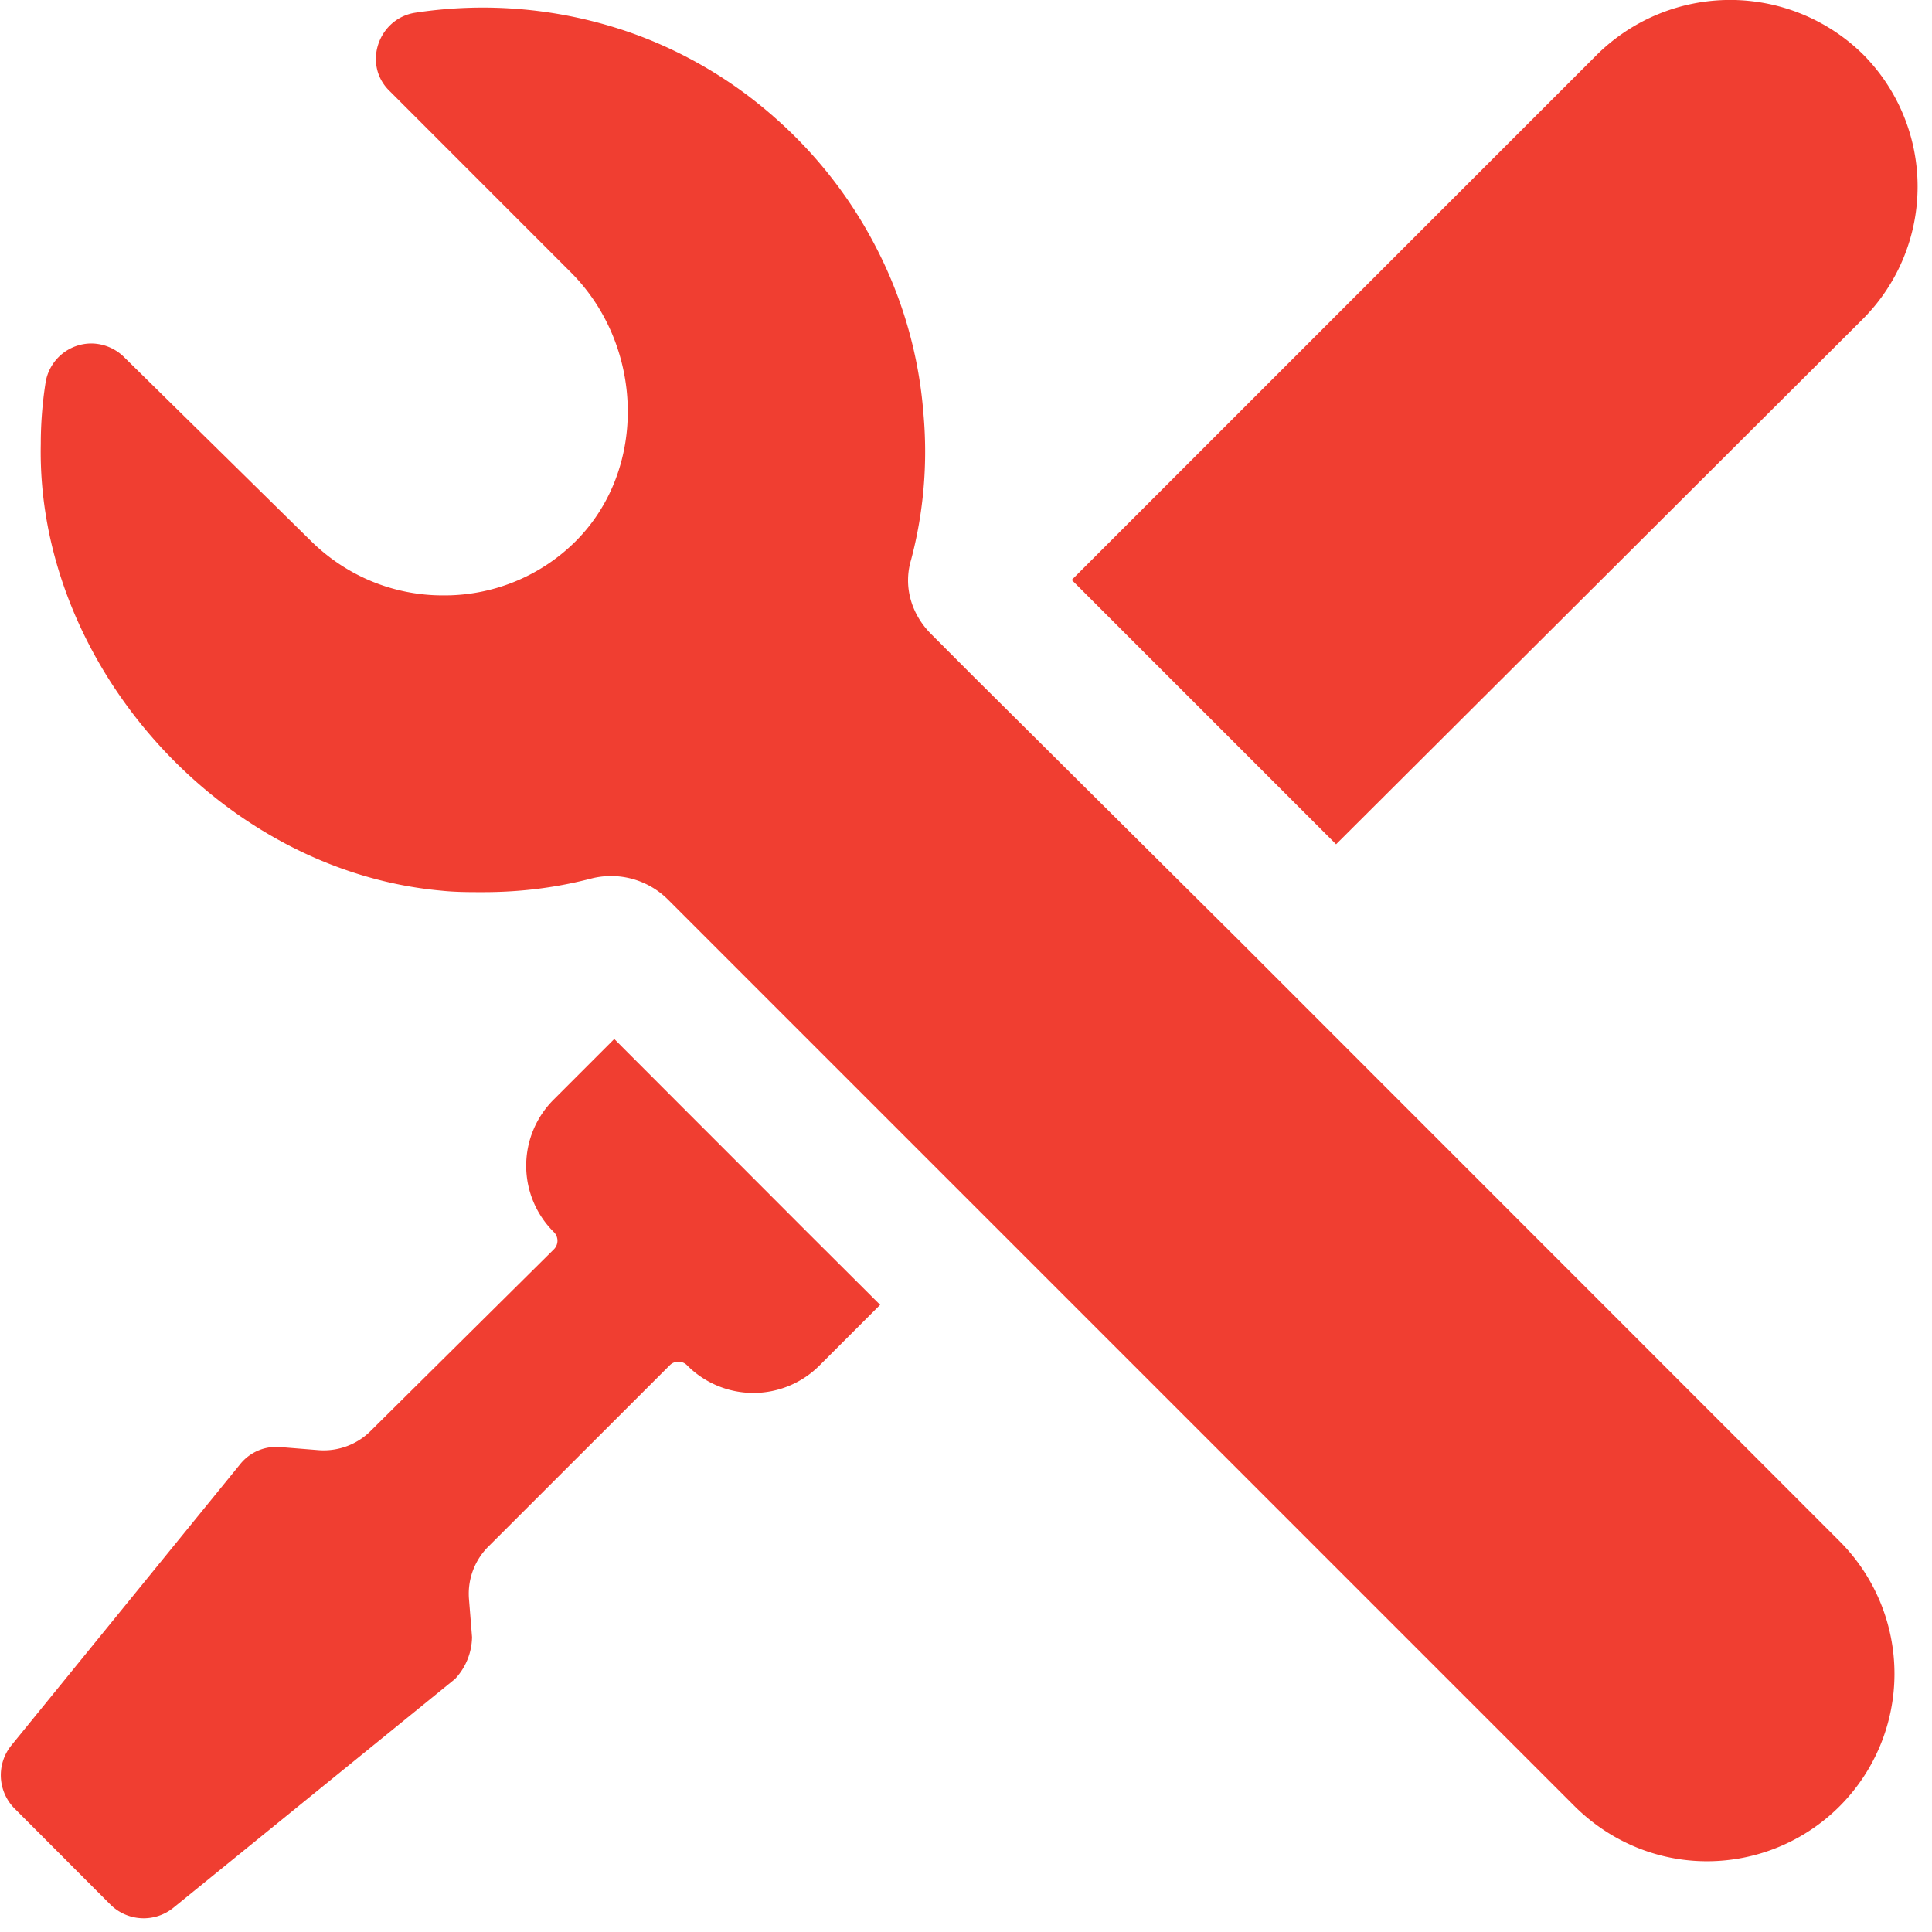 <svg width="18" height="18" xmlns="http://www.w3.org/2000/svg"><g fill="#F03E31" fill-rule="nonzero"><path d="M14.881.507L9.985 5.403l2.463 2.463 4.91-4.896a1.747 1.747 0 0 0 0-2.463 1.765 1.765 0 0 0-2.477 0z"/><path d="M11.555 8.773L9.078 6.311l-.403-.404c-.187-.187-.26-.446-.187-.69.115-.433.158-.894.115-1.369a4.04 4.04 0 0 0-.432-1.526 4.126 4.126 0 0 0-.95-1.224A4.07 4.07 0 0 0 5.88.306 4.173 4.173 0 0 0 3.865.119c-.345.057-.49.49-.23.734l1.684 1.685c.677.677.72 1.829.044 2.505a1.73 1.73 0 0 1-1.239.504c-.446 0-.893-.172-1.238-.518l-1.728-1.7A.44.44 0 0 0 .855 3.2a.433.433 0 0 0-.432.375 3.688 3.688 0 0 0-.043.561C.337 6.181 2.05 8.111 4.11 8.298c.13.014.259.014.388.014.36 0 .691-.043 1.023-.13a.751.751 0 0 1 .705.202l.39.39.69.69 1.023 1.023.748.748 5.588 5.588c.345.345.792.518 1.238.518a1.747 1.747 0 0 0 1.238-2.98l-5.586-5.588z"/><path d="M4.398 15.253l-.029-.36a.62.62 0 0 1 .187-.49l1.685-1.684a.113.113 0 0 1 .159 0 .87.87 0 0 0 1.238 0l.562-.562-.692-.69-.547-.548-.547-.547-.691-.692-.562.562a.87.87 0 0 0 0 1.238.113.113 0 0 1 0 .159l-1.7 1.685a.62.62 0 0 1-.489.187l-.36-.029a.43.43 0 0 0-.374.159L.107 16.26a.441.441 0 0 0 .029.59l.446.447.446.447a.44.44 0 0 0 .59.028l2.622-2.13a.584.584 0 0 0 .158-.39z"/></g></svg>